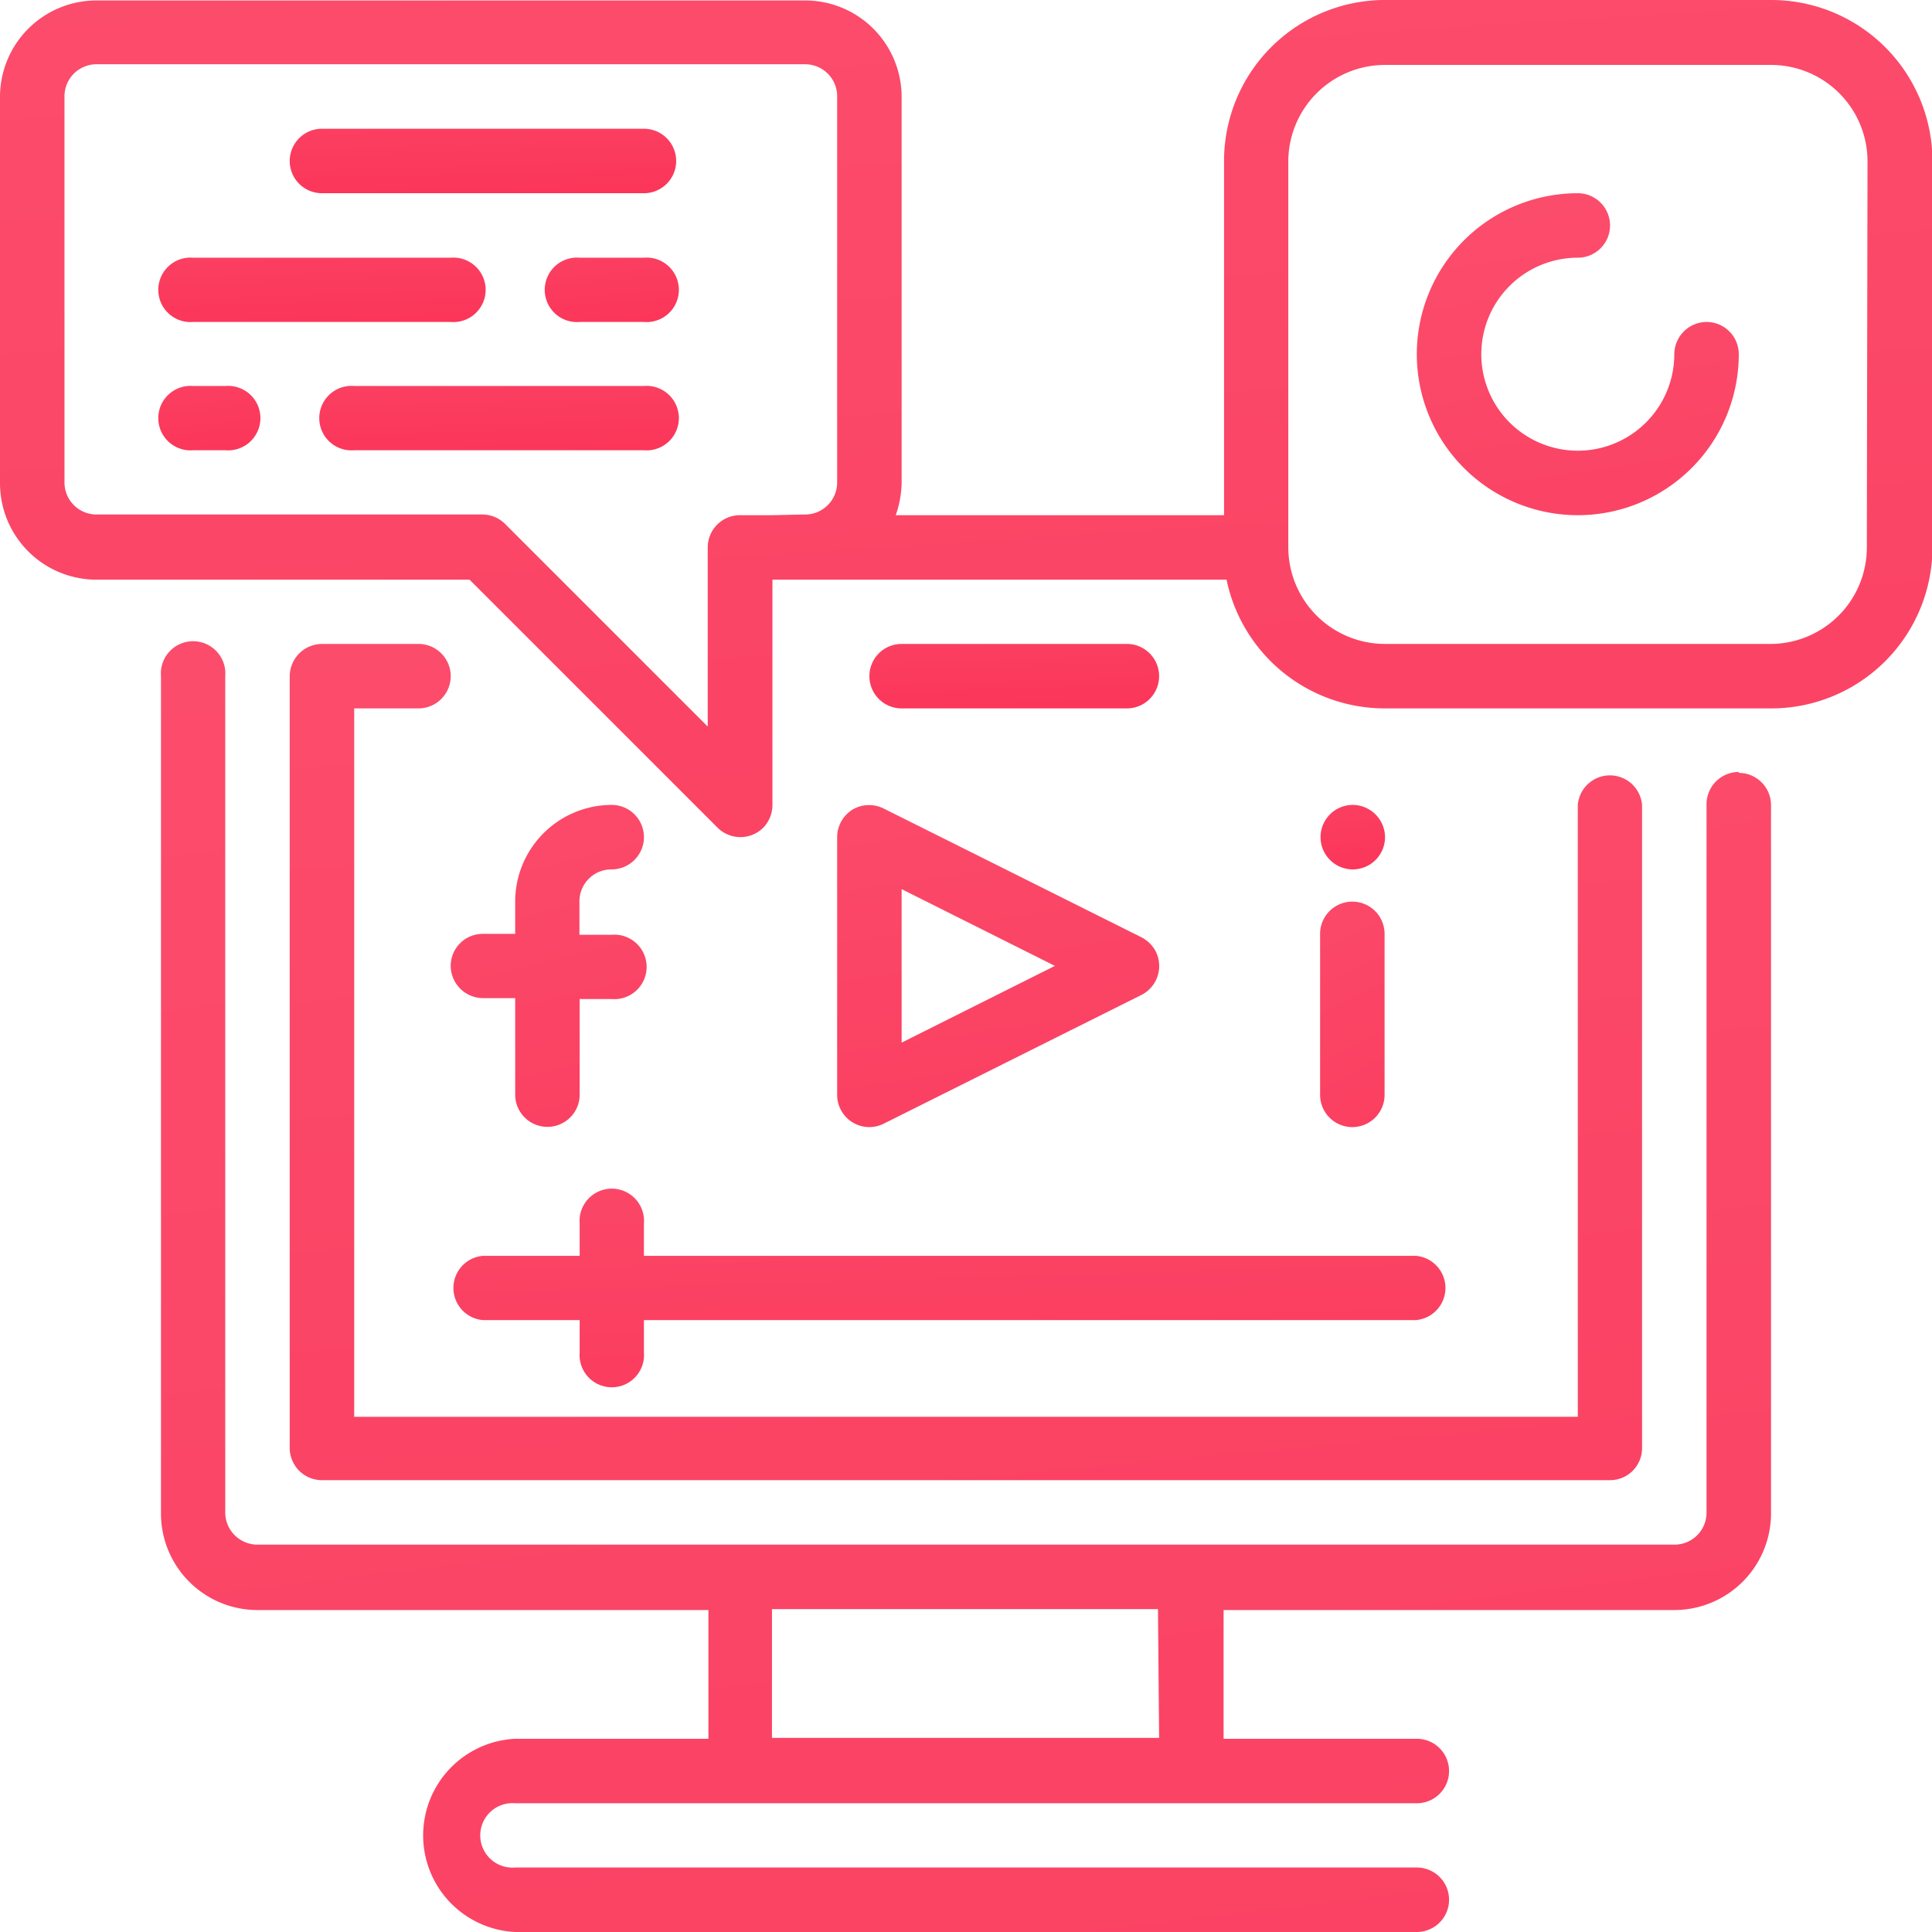 <svg id="Layer_1" data-name="Layer 1" xmlns="http://www.w3.org/2000/svg" xmlns:xlink="http://www.w3.org/1999/xlink" viewBox="0 0 85.09 85.09"><defs><style>.cls-1{fill:url(#linear-gradient);}.cls-2{fill:url(#linear-gradient-2);}.cls-3{fill:url(#linear-gradient-3);}.cls-4{fill:url(#linear-gradient-4);}.cls-5{fill:url(#linear-gradient-5);}.cls-6{fill:url(#linear-gradient-6);}.cls-7{fill:url(#linear-gradient-7);}.cls-8{fill:url(#linear-gradient-8);}.cls-9{fill:url(#linear-gradient-9);}.cls-10{fill:url(#linear-gradient-10);}.cls-11{fill:url(#linear-gradient-11);}.cls-12{fill:url(#linear-gradient-12);}.cls-13{fill:url(#linear-gradient-13);}.cls-14{fill:url(#linear-gradient-14);}.cls-15{fill:url(#linear-gradient-15);}</style><linearGradient id="linear-gradient" x1="4.62" y1="1052.38" x2="5.63" y2="1045.61" gradientTransform="matrix(43.96, 0, 0, -8.51, 540.9, 9481.48)" gradientUnits="userSpaceOnUse"><stop offset="0" stop-color="#fc6681"/><stop offset="1" stop-color="#fb294f"/></linearGradient><linearGradient id="linear-gradient-2" x1="12.23" y1="1065.04" x2="13.24" y2="1058.27" gradientTransform="matrix(14.18, 0, 0, -14.19, 587.69, 15606.3)" xlink:href="#linear-gradient"/><linearGradient id="linear-gradient-3" x1="19.81" y1="1065.04" x2="20.81" y2="1058.27" gradientTransform="matrix(8.51, 0, 0, -14.18, 576.34, 15597.44)" xlink:href="#linear-gradient"/><linearGradient id="linear-gradient-4" x1="57.4" y1="1056.91" x2="58.4" y2="1050.14" gradientTransform="matrix(2.84, 0, 0, -9.93, 620.31, 11005.82)" xlink:href="#linear-gradient"/><linearGradient id="linear-gradient-5" x1="57.4" y1="989.15" x2="58.4" y2="982.38" gradientTransform="matrix(2.84, 0, 0, -2.84, 620.31, 3336.17)" xlink:href="#linear-gradient"/><linearGradient id="linear-gradient-6" x1="3.65" y1="1076.71" x2="4.66" y2="1069.94" gradientTransform="matrix(59.56, 0, 0, -36.87, 518.2, 40121.99)" xlink:href="#linear-gradient"/><linearGradient id="linear-gradient-7" x1="13.52" y1="989.15" x2="14.52" y2="982.38" gradientTransform="matrix(12.76, 0, 0, -2.84, 590.53, 3329.08)" xlink:href="#linear-gradient"/><linearGradient id="linear-gradient-8" x1="3.25" y1="1079.26" x2="4.26" y2="1072.5" gradientTransform="matrix(70.91, 0, 0, -56.72, 501.18, 61581.53)" xlink:href="#linear-gradient"/><linearGradient id="linear-gradient-9" x1="2.88" y1="1076.71" x2="3.88" y2="1069.94" gradientTransform="matrix(85.09, 0, 0, -36.87, 479.91, 40093.25)" xlink:href="#linear-gradient"/><linearGradient id="linear-gradient-10" x1="12.26" y1="1065.04" x2="13.27" y2="1058.27" gradientTransform="matrix(14.18, 0, 0, -14.18, 613.22, 15574.25)" xlink:href="#linear-gradient"/><linearGradient id="linear-gradient-11" x1="10.38" y1="989.15" x2="11.39" y2="982.38" gradientTransform="matrix(17.02, 0, 0, -2.84, 560.74, 3306.39)" xlink:href="#linear-gradient"/><linearGradient id="linear-gradient-12" x1="12.26" y1="989.15" x2="13.27" y2="982.38" gradientTransform="matrix(14.18, 0, 0, -2.84, 557.91, 3312.06)" xlink:href="#linear-gradient"/><linearGradient id="linear-gradient-13" x1="11.23" y1="989.15" x2="12.24" y2="982.38" gradientTransform="matrix(15.6, 0, 0, -2.84, 563.58, 3317.74)" xlink:href="#linear-gradient"/><linearGradient id="linear-gradient-14" x1="38.56" y1="989.15" x2="39.57" y2="982.38" gradientTransform="matrix(4.26, 0, 0, -2.84, 567.83, 3317.74)" xlink:href="#linear-gradient"/><linearGradient id="linear-gradient-15" x1="29.2" y1="989.15" x2="30.21" y2="982.38" gradientTransform="matrix(5.67, 0, 0, -2.84, 583.44, 3312.06)" xlink:href="#linear-gradient"/></defs><title>logo-social-media-paid-advertising</title><g id="_004-social-media-1" data-name=" 004-social-media-1"><path id="Path_496" data-name="Path 496" class="cls-1" d="M753.36,557.89a1.42,1.42,0,1,0-2.83,0v1.42h-4.26a1.42,1.42,0,0,0,0,2.83h4.26v1.42a1.42,1.42,0,1,0,2.83,0v-1.42h34a1.42,1.42,0,0,0,0-2.83h-34Z" transform="translate(-725 -504)"/><path id="Path_497" data-name="Path 497" class="cls-2" d="M762.54,539.66a1.44,1.44,0,0,0-.67,1.21v11.35a1.42,1.42,0,0,0,1.41,1.42,1.43,1.43,0,0,0,.64-.15l11.35-5.67a1.43,1.43,0,0,0,.64-1.9,1.47,1.47,0,0,0-.64-.64l-11.35-5.67A1.44,1.44,0,0,0,762.54,539.66Zm2.17,3.5,6.75,3.38-6.75,3.38Z" transform="translate(-725 -504)"/><path id="Path_498" data-name="Path 498" class="cls-3" d="M751.94,542.29a1.42,1.42,0,0,0,0-2.84h0a4.26,4.26,0,0,0-4.25,4.26v1.42h-1.42a1.41,1.41,0,0,0-1.42,1.41,1.43,1.43,0,0,0,1.42,1.42h1.42v4.25a1.42,1.42,0,1,0,2.84,0V548h1.41a1.42,1.42,0,1,0,0-2.83h-1.42v-1.42A1.41,1.41,0,0,1,751.94,542.29Z" transform="translate(-725 -504)"/><path id="Path_499" data-name="Path 499" class="cls-4" d="M783.14,552.22a1.42,1.42,0,1,0,2.84,0h0v-7.09a1.42,1.42,0,0,0-2.84,0Z" transform="translate(-725 -504)"/><path id="Path_500" data-name="Path 500" class="cls-5" d="M786,540.87a1.42,1.42,0,1,1-1.42-1.42h0A1.43,1.43,0,0,1,786,540.87Z" transform="translate(-725 -504)"/><path id="Path_501" data-name="Path 501" class="cls-6" d="M743.44,532.36h-4.26a1.43,1.43,0,0,0-1.42,1.42v34a1.42,1.42,0,0,0,1.42,1.41h56.73a1.41,1.41,0,0,0,1.41-1.41V539.45a1.42,1.42,0,0,0-2.83,0V566.4H740.6V535.2h2.83a1.42,1.42,0,0,0,0-2.84h0Z" transform="translate(-725 -504)"/><path id="Path_502" data-name="Path 502" class="cls-7" d="M774.63,535.2a1.42,1.42,0,1,0,0-2.84h-9.92a1.42,1.42,0,1,0,0,2.84Z" transform="translate(-725 -504)"/><path id="Path_503" data-name="Path 503" class="cls-8" d="M801.58,538a1.42,1.42,0,0,0-1.42,1.41v31.2a1.41,1.41,0,0,1-1.42,1.42h-62.4a1.42,1.42,0,0,1-1.42-1.42V533.78a1.42,1.42,0,1,0-2.83,0v36.87a4.25,4.25,0,0,0,4.25,4.26H756.2v5.67h-8.51a4.26,4.26,0,0,0,0,8.51H787.4a1.42,1.42,0,1,0,0-2.84H747.69a1.42,1.42,0,1,1,0-2.83H787.4a1.42,1.42,0,1,0,0-2.84h-8.51v-5.67h19.86a4.26,4.26,0,0,0,4.25-4.26v-31.2a1.42,1.42,0,0,0-1.42-1.41Zm-25.53,42.54H759v-5.67h17Z" transform="translate(-725 -504)"/><path id="Path_504" data-name="Path 504" class="cls-9" d="M803,504H786a7.09,7.09,0,0,0-7.09,7.09v15.6H764.45a4.52,4.52,0,0,0,.26-1.42v-17a4.25,4.25,0,0,0-4.26-4.25h-31.2a4.25,4.25,0,0,0-4.25,4.25v17a4.25,4.25,0,0,0,4.25,4.26h16.43l10.93,10.93a1.43,1.43,0,0,0,2,0,1.45,1.45,0,0,0,.41-1v-9.93h20a7.12,7.12,0,0,0,7,5.67h17a7.1,7.1,0,0,0,7.09-7.09v-17A7.1,7.1,0,0,0,803,504Zm-44,22.69h-1.41a1.42,1.42,0,0,0-1.42,1.42V536l-8.92-8.92a1.42,1.42,0,0,0-1-.42h-17a1.41,1.41,0,0,1-1.41-1.42v-17a1.41,1.41,0,0,1,1.41-1.41h31.2a1.41,1.41,0,0,1,1.42,1.41v17a1.41,1.41,0,0,1-1.42,1.42Zm48.22,1.42a4.25,4.25,0,0,1-4.25,4.25H786a4.26,4.26,0,0,1-4.26-4.25v-17a4.26,4.26,0,0,1,4.26-4.25h17a4.25,4.25,0,0,1,4.25,4.25Z" transform="translate(-725 -504)"/><path id="Path_505" data-name="Path 505" class="cls-10" d="M800.16,518.18a1.43,1.43,0,0,0-1.42,1.42,4.25,4.25,0,1,1-4.25-4.25h0a1.42,1.42,0,0,0,0-2.84,7.09,7.09,0,1,0,7.09,7.09,1.42,1.42,0,0,0-1.42-1.42Z" transform="translate(-725 -504)"/><path id="Path_506" data-name="Path 506" class="cls-11" d="M753.36,509.67H739.18a1.42,1.42,0,1,0,0,2.84h14.18a1.42,1.42,0,0,0,0-2.84Z" transform="translate(-725 -504)"/><path id="Path_507" data-name="Path 507" class="cls-12" d="M733.51,518.18h11.34a1.42,1.42,0,1,0,0-2.83H733.51a1.42,1.42,0,1,0,0,2.83Z" transform="translate(-725 -504)"/><path id="Path_508" data-name="Path 508" class="cls-13" d="M753.36,521H740.6a1.42,1.42,0,1,0,0,2.83h12.76a1.42,1.42,0,1,0,0-2.83Z" transform="translate(-725 -504)"/><path id="Path_509" data-name="Path 509" class="cls-14" d="M734.93,521h-1.42a1.42,1.42,0,1,0,0,2.83h1.42a1.42,1.42,0,1,0,0-2.83Z" transform="translate(-725 -504)"/><path id="Path_510" data-name="Path 510" class="cls-15" d="M753.36,515.35h-2.83a1.42,1.42,0,1,0,0,2.83h2.83a1.42,1.42,0,1,0,0-2.83Z" transform="translate(-725 -504)"/></g></svg>
